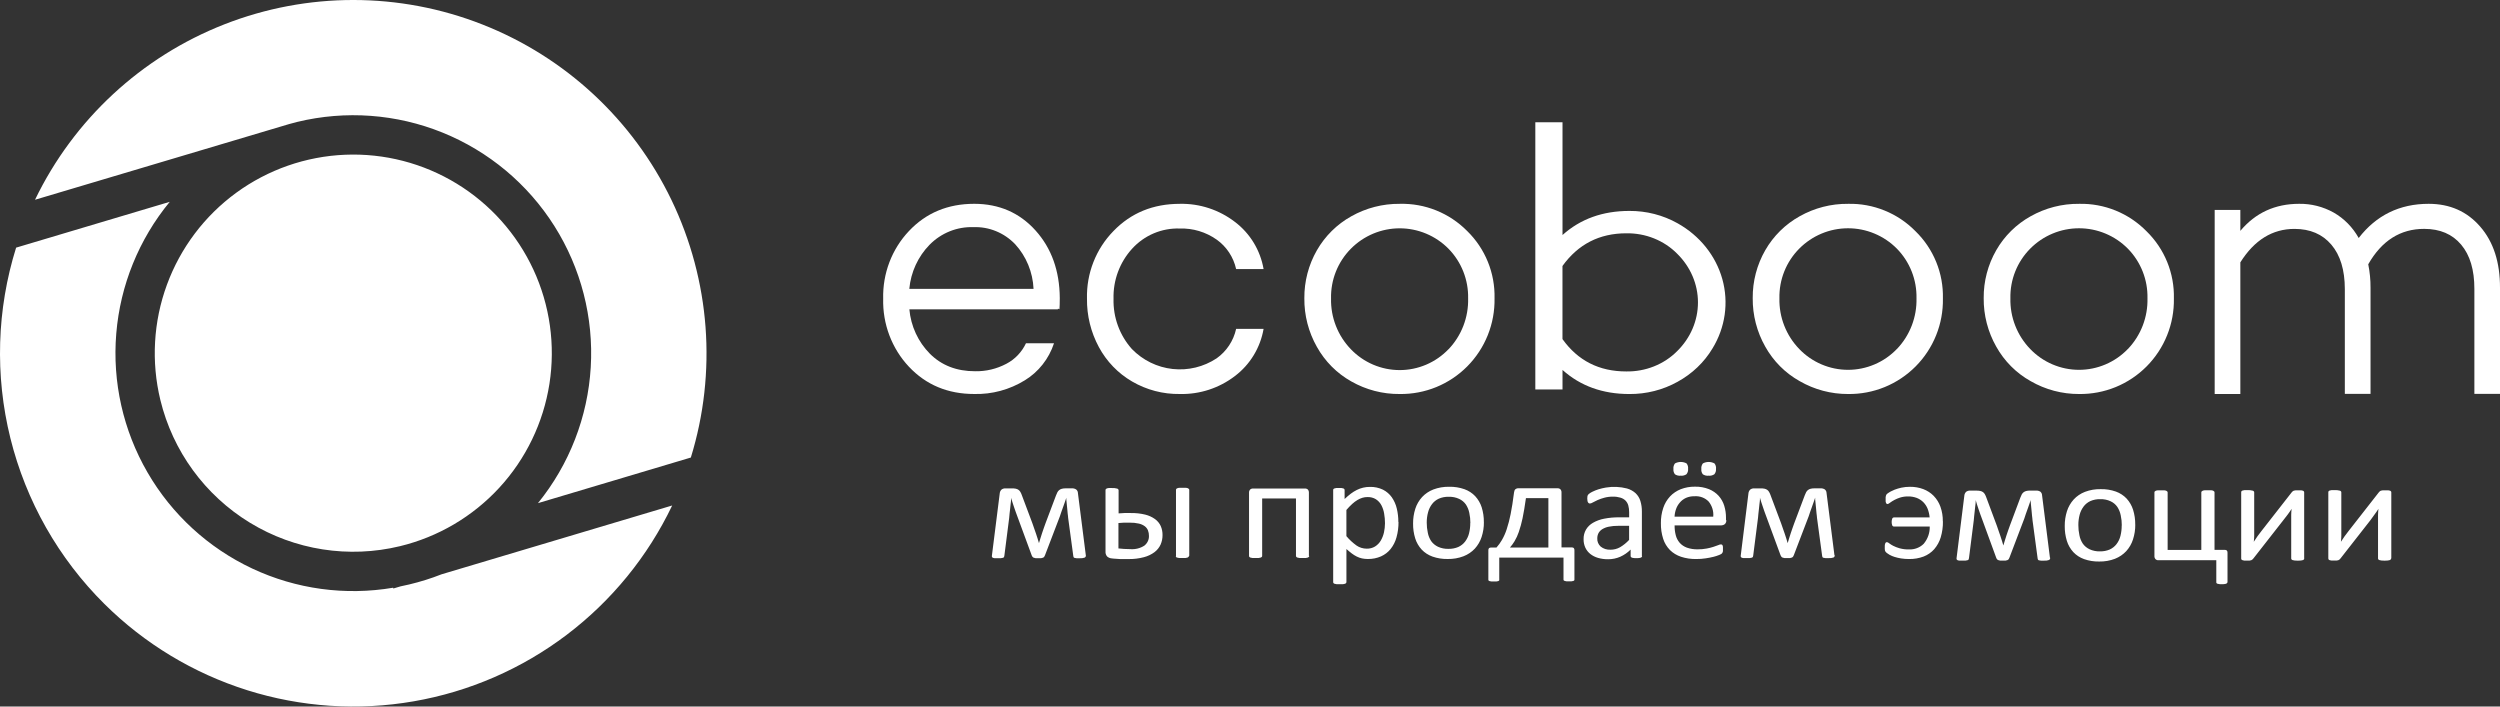 <svg width="184" height="52" viewBox="0 0 184 52" fill="none" xmlns="http://www.w3.org/2000/svg">
<rect x="0" y="0" width="184" height="52" fill="#333333" stroke="none"/>
<path fill-rule="evenodd" clip-rule="evenodd" d="M7.685 44.451C4.304 41.095 1.91 36.874 0.764 32.249C-0.382 27.624 -0.236 22.773 1.186 18.226L12.494 14.854C10.224 17.61 8.85 20.994 8.557 24.553C8.263 28.112 9.065 31.676 10.854 34.766C12.642 37.857 15.333 40.326 18.564 41.844C21.796 43.361 25.414 43.854 28.933 43.257L28.951 43.314L29.487 43.154C29.698 43.112 29.91 43.065 30.122 43.015C30.933 42.822 31.728 42.572 32.503 42.267L49.473 37.204C47.682 40.951 45.02 44.214 41.711 46.722C38.401 49.23 34.54 50.908 30.449 51.617C26.358 52.327 22.157 52.047 18.197 50.8C14.237 49.553 10.633 47.376 7.685 44.451ZM11.801 29.433C11.121 26.623 11.289 23.675 12.284 20.961C13.279 18.246 15.056 15.888 17.391 14.184C19.726 12.481 22.513 11.508 25.4 11.389C28.288 11.269 31.146 12.01 33.613 13.515C36.08 15.021 38.045 17.225 39.26 19.848C40.475 22.471 40.885 25.396 40.438 28.252C39.991 31.108 38.708 33.768 36.75 35.895C34.792 38.021 32.248 39.519 29.439 40.199C25.673 41.111 21.699 40.489 18.392 38.47C15.084 36.451 12.713 33.2 11.801 29.433ZM2.577 14.704C5.428 8.797 10.405 4.185 16.511 1.792C22.617 -0.601 29.401 -0.597 35.505 1.802C41.608 4.2 46.58 8.818 49.425 14.728C52.27 20.639 52.778 27.406 50.846 33.675L39.593 37.032C41.903 34.187 43.262 30.689 43.479 27.031C43.697 23.373 42.761 19.739 40.805 16.64C38.849 13.542 35.97 11.136 32.575 9.76C29.179 8.385 25.438 8.11 21.878 8.973C21.678 9.021 21.482 9.073 21.285 9.13L2.572 14.704H2.577Z" fill="white"/>
<path d="M86.836 16.819C87.801 16.79 88.749 17.075 89.542 17.632C90.272 18.149 90.784 18.924 90.979 19.803H93C92.76 18.419 92.007 17.179 90.895 16.337C89.73 15.441 88.299 14.97 86.836 15.002C84.868 15.002 83.238 15.671 81.946 17.01C81.308 17.663 80.808 18.439 80.474 19.292C80.14 20.145 79.979 21.057 80.002 21.975C79.985 23.221 80.286 24.45 80.876 25.544C81.443 26.599 82.287 27.475 83.316 28.074C84.385 28.698 85.602 29.018 86.836 28.998C88.299 29.034 89.73 28.567 90.895 27.673C92.008 26.829 92.761 25.589 93 24.204H90.979C90.786 25.084 90.273 25.858 89.542 26.375C88.585 27.006 87.441 27.282 86.304 27.157C85.168 27.033 84.11 26.514 83.309 25.69C82.403 24.677 81.919 23.351 81.956 21.987C81.92 20.629 82.409 19.31 83.319 18.31C83.764 17.819 84.308 17.432 84.916 17.174C85.523 16.917 86.178 16.796 86.836 16.819Z" fill="white"/>
<path d="M71.705 15C69.758 15 68.154 15.67 66.894 17.009C66.272 17.668 65.784 18.447 65.459 19.302C65.135 20.157 64.979 21.07 65.002 21.988C64.979 22.909 65.134 23.825 65.459 24.683C65.784 25.542 66.272 26.326 66.894 26.988C68.156 28.328 69.759 28.998 71.705 28.998C73.012 29.031 74.302 28.683 75.423 27.993C76.435 27.377 77.198 26.41 77.575 25.265H75.511C75.204 25.916 74.699 26.445 74.072 26.772C73.358 27.151 72.564 27.34 71.761 27.323C70.406 27.323 69.297 26.892 68.437 26.031C67.574 25.161 67.04 24.004 66.929 22.766H77.861V22.713L77.976 22.761C77.99 22.593 78 22.322 78 21.937C77.985 19.928 77.391 18.27 76.216 16.964C75.04 15.658 73.537 15.003 71.705 15ZM66.926 21.249C67.041 20.025 67.569 18.881 68.417 18.014C68.842 17.583 69.347 17.246 69.903 17.023C70.459 16.8 71.053 16.697 71.649 16.718C72.217 16.697 72.783 16.798 73.31 17.015C73.838 17.231 74.316 17.558 74.715 17.974C75.535 18.868 76.015 20.035 76.069 21.262H66.926V21.249Z" fill="white"/>
<path d="M136.018 15.002C134.771 14.989 133.543 15.305 132.456 15.917C131.401 16.504 130.525 17.368 129.923 18.416C129.308 19.488 128.989 20.704 129 21.941C128.988 23.192 129.306 24.424 129.923 25.512C130.517 26.578 131.393 27.457 132.456 28.052C133.539 28.677 134.768 29.004 136.018 28.999C136.941 29.012 137.857 28.838 138.712 28.489C139.567 28.139 140.343 27.621 140.994 26.965C141.645 26.309 142.158 25.528 142.502 24.669C142.847 23.811 143.015 22.891 142.998 21.966C143.02 21.046 142.852 20.131 142.504 19.279C142.157 18.428 141.637 17.657 140.979 17.017C140.333 16.359 139.559 15.841 138.706 15.495C137.853 15.148 136.938 14.98 136.018 15.002ZM139.61 25.685C139.145 26.17 138.587 26.556 137.969 26.819C137.352 27.083 136.688 27.219 136.017 27.219C135.346 27.219 134.681 27.083 134.064 26.819C133.446 26.556 132.888 26.17 132.423 25.685C131.945 25.191 131.57 24.606 131.32 23.965C131.069 23.324 130.949 22.639 130.965 21.951C130.951 21.275 131.073 20.604 131.323 19.977C131.574 19.35 131.948 18.78 132.423 18.301C132.894 17.826 133.454 17.448 134.07 17.191C134.687 16.933 135.349 16.801 136.017 16.801C136.685 16.801 137.346 16.933 137.963 17.191C138.58 17.448 139.14 17.826 139.61 18.301C140.082 18.782 140.452 19.353 140.7 19.98C140.948 20.606 141.068 21.276 141.054 21.951C141.071 22.639 140.952 23.324 140.704 23.966C140.456 24.609 140.083 25.195 139.608 25.692L139.61 25.685Z" fill="white"/>
<path d="M153.018 15.002C151.771 14.989 150.543 15.305 149.456 15.917C148.401 16.504 147.525 17.368 146.923 18.416C146.308 19.488 145.989 20.704 146 21.941C145.988 23.192 146.306 24.424 146.923 25.512C147.517 26.578 148.393 27.457 149.456 28.052C150.539 28.677 151.768 29.004 153.018 28.999C153.941 29.012 154.857 28.838 155.712 28.489C156.567 28.139 157.343 27.621 157.994 26.965C158.645 26.309 159.158 25.528 159.502 24.669C159.847 23.811 160.015 22.891 159.998 21.966C160.02 21.047 159.852 20.134 159.506 19.283C159.159 18.432 158.641 17.662 157.984 17.021C157.338 16.363 156.564 15.843 155.71 15.496C154.855 15.149 153.939 14.98 153.018 15.002ZM156.61 25.685C156.145 26.17 155.587 26.556 154.969 26.819C154.352 27.083 153.688 27.219 153.017 27.219C152.346 27.219 151.681 27.083 151.064 26.819C150.446 26.556 149.888 26.17 149.423 25.685C148.945 25.191 148.57 24.606 148.32 23.965C148.069 23.324 147.949 22.639 147.965 21.951C147.951 21.275 148.073 20.604 148.323 19.977C148.574 19.35 148.948 18.78 149.423 18.301C149.894 17.826 150.454 17.448 151.07 17.191C151.687 16.933 152.349 16.801 153.017 16.801C153.685 16.801 154.346 16.933 154.963 17.191C155.58 17.448 156.14 17.826 156.61 18.301C157.082 18.782 157.452 19.353 157.7 19.98C157.948 20.606 158.068 21.276 158.054 21.951C158.071 22.639 157.952 23.324 157.704 23.966C157.456 24.609 157.083 25.195 156.608 25.692L156.61 25.685Z" fill="white"/>
<path d="M182.544 16.681C181.571 15.557 180.305 15.001 178.748 15.001C176.613 15.001 174.892 15.842 173.6 17.517C173.161 16.73 172.528 16.085 171.767 15.649C170.981 15.21 170.102 14.987 169.211 15.001C167.444 15.001 166.003 15.664 164.889 16.991V15.452H163V29H164.889V19.31C165.922 17.668 167.25 16.847 168.873 16.847C170.024 16.847 170.928 17.234 171.587 18.007C172.246 18.78 172.577 19.868 172.58 21.272V28.99H174.471V21.182C174.475 20.6 174.418 20.02 174.303 19.451C175.296 17.712 176.669 16.843 178.421 16.845C179.582 16.845 180.488 17.231 181.14 18.004C181.792 18.777 182.117 19.865 182.114 21.269V28.987H184V21.182C184.005 19.305 183.518 17.799 182.544 16.681Z" fill="white"/>
<path d="M123.467 16.432C122.396 15.831 121.17 15.516 119.922 15.524C117.958 15.524 116.317 16.115 115.001 17.297V9H113V28.663H115.001V27.227C116.317 28.409 117.958 29 119.922 29C121.17 29.01 122.397 28.698 123.47 28.099C124.541 27.512 125.427 26.667 126.035 25.652C126.983 24.107 127.245 22.273 126.765 20.547C126.284 18.821 125.099 17.343 123.467 16.432ZM123.439 25.843C122.961 26.326 122.38 26.708 121.734 26.965C121.088 27.223 120.392 27.35 119.69 27.338C117.695 27.338 116.131 26.544 114.998 24.957V19.576C116.153 17.974 117.717 17.172 119.69 17.171C120.392 17.159 121.089 17.287 121.735 17.546C122.381 17.805 122.962 18.189 123.439 18.673C124.422 19.638 124.97 20.922 124.97 22.258C124.97 23.594 124.422 24.878 123.439 25.843Z" fill="white"/>
<path d="M103.018 15.002C101.771 14.99 100.543 15.306 99.456 15.919C98.4 16.507 97.525 17.372 96.923 18.422C96.308 19.495 95.99 20.714 96 21.952C95.987 23.205 96.306 24.44 96.923 25.529C97.517 26.596 98.393 27.477 99.456 28.073C100.541 28.691 101.77 29.011 103.018 28.999C103.941 29.012 104.857 28.838 105.712 28.488C106.567 28.138 107.343 27.619 107.994 26.962C108.645 26.305 109.158 25.523 109.502 24.663C109.847 23.802 110.015 22.881 109.998 21.954C110.02 21.034 109.852 20.12 109.506 19.267C109.159 18.415 108.641 17.644 107.984 17.003C107.336 16.347 106.561 15.831 105.707 15.487C104.853 15.143 103.938 14.978 103.018 15.002ZM106.61 25.702C106.145 26.188 105.587 26.574 104.969 26.838C104.352 27.102 103.688 27.238 103.017 27.238C102.346 27.238 101.681 27.102 101.064 26.838C100.446 26.574 99.888 26.188 99.423 25.702C98.945 25.207 98.57 24.622 98.32 23.979C98.069 23.337 97.949 22.651 97.965 21.962C97.951 21.286 98.073 20.613 98.323 19.985C98.574 19.357 98.948 18.787 99.423 18.307C99.894 17.831 100.454 17.453 101.07 17.195C101.687 16.937 102.349 16.804 103.017 16.804C103.685 16.804 104.346 16.937 104.963 17.195C105.58 17.453 106.14 17.831 106.61 18.307C107.082 18.788 107.452 19.36 107.7 19.988C107.948 20.616 108.068 21.287 108.054 21.962C108.071 22.652 107.952 23.338 107.704 23.981C107.456 24.624 107.083 25.212 106.608 25.71L106.61 25.702Z" fill="white"/>
<path d="M79.92 40.872C79.925 40.904 79.919 40.937 79.905 40.966C79.89 40.995 79.867 41.02 79.838 41.038C79.726 41.078 79.606 41.095 79.487 41.087C79.39 41.087 79.31 41.087 79.238 41.087C79.189 41.085 79.141 41.077 79.094 41.063C79.065 41.056 79.039 41.04 79.022 41.017C79.007 40.994 78.998 40.968 78.997 40.941L78.616 38.119C78.616 38.018 78.591 37.911 78.581 37.796C78.571 37.681 78.559 37.565 78.549 37.447C78.539 37.33 78.524 37.216 78.514 37.094C78.504 36.972 78.494 36.863 78.481 36.759V36.637C78.447 36.741 78.409 36.849 78.37 36.965C78.33 37.08 78.29 37.196 78.245 37.316C78.2 37.436 78.158 37.547 78.118 37.669C78.078 37.791 78.038 37.9 78.006 38.004L76.911 40.867C76.898 40.905 76.879 40.942 76.856 40.976C76.833 41.005 76.803 41.029 76.769 41.045C76.725 41.064 76.678 41.076 76.63 41.082C76.561 41.086 76.492 41.086 76.423 41.082C76.355 41.086 76.287 41.086 76.219 41.082C76.172 41.077 76.126 41.065 76.082 41.047C76.046 41.033 76.015 41.01 75.993 40.98C75.966 40.948 75.946 40.912 75.933 40.874L74.877 38.006C74.838 37.904 74.798 37.796 74.758 37.683C74.718 37.57 74.676 37.452 74.636 37.33C74.596 37.207 74.554 37.099 74.517 36.972C74.479 36.845 74.444 36.741 74.417 36.639V36.761C74.417 36.865 74.395 36.976 74.382 37.096C74.37 37.216 74.357 37.327 74.345 37.45C74.332 37.572 74.32 37.681 74.305 37.798C74.29 37.916 74.28 38.029 74.275 38.122L73.922 40.893C73.92 40.928 73.912 40.964 73.897 40.996C73.888 41.011 73.877 41.023 73.863 41.033C73.85 41.043 73.834 41.05 73.817 41.054C73.769 41.069 73.719 41.078 73.668 41.082C73.606 41.082 73.523 41.082 73.419 41.082C73.343 41.087 73.266 41.087 73.19 41.082C73.145 41.078 73.101 41.065 73.061 41.045C73.034 41.03 73.014 41.006 73.006 40.978C72.998 40.945 72.998 40.911 73.006 40.879L73.583 36.293C73.594 36.195 73.64 36.103 73.713 36.032C73.798 35.968 73.907 35.937 74.016 35.944H74.474C74.57 35.942 74.665 35.95 74.758 35.967C74.832 35.981 74.902 36.011 74.962 36.053C75.021 36.095 75.068 36.148 75.102 36.21C75.147 36.289 75.185 36.373 75.213 36.459L75.985 38.517C76.027 38.644 76.072 38.77 76.117 38.898C76.162 39.025 76.209 39.149 76.249 39.274C76.289 39.399 76.329 39.519 76.366 39.634C76.403 39.75 76.436 39.865 76.468 39.974C76.503 39.861 76.538 39.743 76.575 39.62C76.612 39.498 76.652 39.371 76.694 39.244L76.824 38.865L76.953 38.505L77.725 36.457C77.753 36.377 77.787 36.3 77.827 36.226C77.86 36.164 77.907 36.109 77.964 36.064C78.022 36.021 78.088 35.989 78.16 35.972C78.25 35.95 78.342 35.94 78.434 35.942H78.887C78.999 35.935 79.111 35.963 79.203 36.023C79.245 36.056 79.278 36.098 79.301 36.144C79.324 36.191 79.335 36.242 79.335 36.293L79.918 40.883L79.92 40.872ZM87.504 40.911C87.505 40.938 87.496 40.964 87.479 40.985C87.459 41.007 87.433 41.025 87.404 41.036C87.357 41.052 87.308 41.063 87.257 41.068C87.174 41.073 87.091 41.073 87.008 41.068C86.931 41.073 86.853 41.073 86.775 41.068C86.724 41.063 86.674 41.052 86.625 41.036C86.595 41.026 86.568 41.008 86.548 40.985C86.542 40.96 86.544 40.935 86.553 40.911V36.062C86.552 36.036 86.559 36.01 86.573 35.988C86.594 35.965 86.62 35.946 86.65 35.935C86.697 35.916 86.748 35.905 86.799 35.903C86.862 35.903 86.939 35.903 87.033 35.903C87.128 35.903 87.21 35.903 87.282 35.903C87.333 35.905 87.383 35.916 87.429 35.935C87.458 35.947 87.483 35.965 87.504 35.988C87.521 36.009 87.529 36.035 87.529 36.062V40.911H87.504ZM82.322 37.785C82.464 37.785 82.608 37.764 82.752 37.759C82.897 37.754 83.054 37.759 83.223 37.759C83.58 37.753 83.937 37.791 84.283 37.874C84.547 37.938 84.794 38.05 85.01 38.205C85.195 38.34 85.339 38.516 85.431 38.717C85.522 38.929 85.567 39.156 85.562 39.385C85.565 39.622 85.516 39.857 85.421 40.078C85.323 40.295 85.171 40.486 84.975 40.636C84.745 40.807 84.48 40.934 84.196 41.008C83.825 41.107 83.44 41.154 83.054 41.147H82.745H82.439L82.14 41.126C82.041 41.126 81.944 41.112 81.841 41.1C81.707 41.094 81.58 41.042 81.483 40.955C81.397 40.852 81.355 40.722 81.366 40.592V36.078C81.365 36.052 81.372 36.026 81.386 36.004C81.407 35.981 81.433 35.962 81.463 35.951C81.509 35.932 81.558 35.922 81.608 35.919C81.67 35.919 81.742 35.919 81.834 35.919C81.965 35.912 82.096 35.926 82.222 35.96C82.252 35.968 82.279 35.985 82.298 36.007C82.317 36.03 82.328 36.058 82.329 36.087V37.791L82.322 37.785ZM84.562 39.44C84.565 39.303 84.54 39.166 84.49 39.036C84.442 38.916 84.36 38.81 84.253 38.729C84.124 38.635 83.975 38.569 83.815 38.535C83.598 38.486 83.374 38.463 83.151 38.468C82.991 38.468 82.847 38.468 82.71 38.468L82.317 38.496V40.364L82.718 40.401C82.85 40.401 83.009 40.417 83.195 40.417C83.563 40.445 83.93 40.352 84.231 40.154C84.341 40.064 84.428 39.952 84.486 39.826C84.543 39.701 84.569 39.565 84.562 39.429V39.44ZM96.359 40.911C96.36 40.938 96.351 40.964 96.335 40.985C96.314 41.007 96.289 41.025 96.26 41.036C96.213 41.052 96.165 41.063 96.115 41.068C96.038 41.073 95.961 41.073 95.884 41.068C95.801 41.073 95.718 41.073 95.635 41.068C95.584 41.062 95.534 41.052 95.486 41.036C95.456 41.025 95.43 41.007 95.409 40.985C95.392 40.964 95.383 40.938 95.384 40.911V36.685H92.895V40.911C92.896 40.938 92.887 40.964 92.87 40.985C92.848 41.008 92.821 41.025 92.79 41.036C92.742 41.052 92.692 41.063 92.641 41.068C92.564 41.073 92.487 41.073 92.409 41.068C92.332 41.073 92.254 41.073 92.176 41.068C92.125 41.063 92.074 41.052 92.026 41.036C91.996 41.026 91.969 41.008 91.949 40.985C91.935 40.963 91.928 40.937 91.929 40.911V36.263C91.924 36.179 91.953 36.097 92.009 36.032C92.037 36.006 92.071 35.985 92.108 35.972C92.146 35.959 92.186 35.953 92.225 35.956H96.046C96.085 35.953 96.125 35.959 96.162 35.972C96.199 35.985 96.232 36.005 96.26 36.032C96.313 36.098 96.339 36.18 96.335 36.263V40.911H96.359ZM102.93 38.41C102.935 38.795 102.885 39.178 102.781 39.551C102.698 39.86 102.551 40.151 102.348 40.408C102.163 40.639 101.92 40.825 101.641 40.95C101.339 41.082 101.009 41.147 100.675 41.142C100.531 41.143 100.388 41.129 100.247 41.1C100.113 41.071 99.983 41.025 99.861 40.964C99.73 40.899 99.605 40.822 99.49 40.733C99.366 40.641 99.242 40.532 99.097 40.408V42.832C99.098 42.859 99.089 42.886 99.072 42.908C99.054 42.933 99.028 42.953 98.998 42.964C98.95 42.98 98.901 42.991 98.851 42.996C98.768 43.001 98.685 43.001 98.602 42.996C98.524 43.001 98.446 43.001 98.368 42.996C98.317 42.991 98.267 42.98 98.219 42.964C98.189 42.956 98.163 42.938 98.146 42.915C98.128 42.892 98.12 42.863 98.122 42.835V36.078C98.12 36.051 98.126 36.024 98.139 35.999C98.156 35.977 98.181 35.96 98.209 35.951C98.251 35.934 98.297 35.923 98.343 35.919C98.409 35.916 98.474 35.916 98.54 35.919C98.607 35.915 98.674 35.915 98.741 35.919C98.786 35.924 98.829 35.934 98.871 35.949C98.899 35.959 98.924 35.977 98.943 35.999C98.957 36.023 98.964 36.051 98.963 36.078V36.727C99.108 36.588 99.261 36.457 99.421 36.334C99.559 36.23 99.707 36.138 99.864 36.059C100.009 35.987 100.162 35.931 100.322 35.893C100.484 35.854 100.652 35.834 100.82 35.836C101.155 35.826 101.487 35.896 101.785 36.039C102.048 36.173 102.27 36.365 102.435 36.597C102.61 36.85 102.735 37.13 102.803 37.424C102.882 37.752 102.92 38.086 102.918 38.422L102.93 38.41ZM101.935 38.514C101.935 38.273 101.914 38.032 101.872 37.794C101.838 37.58 101.768 37.372 101.666 37.177C101.574 37.005 101.437 36.856 101.268 36.745C101.084 36.632 100.866 36.576 100.645 36.584C100.521 36.583 100.398 36.6 100.28 36.635C100.151 36.673 100.028 36.728 99.914 36.796C99.774 36.881 99.644 36.978 99.525 37.087C99.372 37.227 99.228 37.376 99.095 37.533V39.459C99.311 39.718 99.562 39.95 99.841 40.151C100.057 40.3 100.319 40.381 100.588 40.382C100.807 40.388 101.022 40.332 101.205 40.221C101.38 40.11 101.524 39.962 101.624 39.789C101.734 39.6 101.813 39.397 101.86 39.186C101.909 38.964 101.934 38.738 101.935 38.512V38.514ZM109.215 38.433C109.219 38.803 109.161 39.17 109.046 39.523C108.944 39.837 108.775 40.129 108.548 40.38C108.32 40.624 108.035 40.816 107.714 40.941C107.345 41.081 106.95 41.15 106.552 41.142C106.169 41.15 105.788 41.09 105.429 40.964C105.124 40.854 104.851 40.678 104.635 40.449C104.416 40.21 104.254 39.929 104.16 39.627C104.05 39.271 103.997 38.901 104.003 38.53C103.999 38.162 104.055 37.796 104.167 37.443C104.268 37.128 104.437 36.835 104.665 36.584C104.892 36.34 105.176 36.149 105.496 36.025C105.865 35.886 106.261 35.819 106.659 35.826C107.042 35.818 107.423 35.879 107.781 36.004C108.087 36.114 108.359 36.29 108.575 36.519C108.795 36.759 108.958 37.039 109.053 37.341C109.163 37.696 109.217 38.064 109.212 38.433H109.215ZM108.219 38.491C108.221 38.241 108.194 37.992 108.14 37.748C108.098 37.53 108.013 37.322 107.891 37.133C107.768 36.956 107.596 36.812 107.393 36.718C107.155 36.608 106.892 36.554 106.626 36.563C106.375 36.556 106.125 36.604 105.897 36.702C105.698 36.794 105.527 36.93 105.399 37.099C105.261 37.281 105.161 37.486 105.106 37.704C105.038 37.954 105.006 38.21 105.008 38.468C105.007 38.719 105.033 38.97 105.088 39.216C105.129 39.433 105.213 39.641 105.337 39.828C105.462 40.003 105.634 40.145 105.835 40.241C106.073 40.351 106.338 40.404 106.604 40.396C106.854 40.402 107.103 40.355 107.331 40.258C107.529 40.166 107.7 40.032 107.828 39.865C107.967 39.683 108.066 39.477 108.12 39.26C108.183 39.008 108.214 38.75 108.212 38.491H108.219ZM110.35 42.668C110.351 42.69 110.345 42.712 110.332 42.731C110.315 42.749 110.293 42.763 110.268 42.77C110.227 42.781 110.185 42.789 110.143 42.795C110.082 42.8 110.02 42.8 109.959 42.795C109.893 42.8 109.826 42.8 109.76 42.795C109.717 42.79 109.675 42.781 109.633 42.77C109.607 42.762 109.583 42.749 109.563 42.731C109.549 42.713 109.542 42.691 109.543 42.668V40.519C109.535 40.456 109.552 40.393 109.591 40.341C109.643 40.307 109.707 40.292 109.77 40.299H110.141C110.293 40.127 110.428 39.941 110.541 39.745C110.685 39.495 110.802 39.233 110.89 38.962C111.012 38.591 111.11 38.213 111.184 37.831C111.273 37.39 111.355 36.863 111.432 36.251C111.439 36.204 111.45 36.158 111.465 36.113C111.476 36.077 111.496 36.044 111.522 36.016C111.549 35.992 111.58 35.974 111.614 35.96C111.652 35.944 111.694 35.936 111.736 35.937H114.631C114.671 35.935 114.711 35.94 114.748 35.953C114.785 35.967 114.819 35.987 114.847 36.013C114.903 36.079 114.932 36.161 114.927 36.244V40.288H115.651C115.713 40.283 115.774 40.297 115.825 40.329C115.867 40.38 115.886 40.444 115.878 40.507V42.657C115.879 42.679 115.873 42.7 115.86 42.719C115.843 42.737 115.821 42.751 115.795 42.758C115.753 42.77 115.71 42.778 115.666 42.784C115.603 42.788 115.54 42.788 115.477 42.784C115.414 42.788 115.351 42.788 115.288 42.784C115.246 42.778 115.204 42.769 115.163 42.758C115.137 42.751 115.113 42.737 115.094 42.719C115.079 42.701 115.072 42.679 115.074 42.657V41.04H110.345V42.657L110.35 42.668ZM113.959 36.664H112.309C112.227 37.249 112.144 37.743 112.06 38.145C111.989 38.488 111.895 38.828 111.781 39.161C111.702 39.395 111.597 39.62 111.47 39.835C111.372 39.998 111.26 40.152 111.134 40.297H113.961V36.671L113.959 36.664ZM120.858 40.918C120.859 40.936 120.856 40.955 120.848 40.971C120.84 40.988 120.828 41.003 120.813 41.015C120.774 41.04 120.73 41.056 120.684 41.063C120.602 41.077 120.518 41.082 120.435 41.08C120.352 41.082 120.268 41.076 120.186 41.063C120.139 41.057 120.095 41.041 120.057 41.015C120.042 41.003 120.03 40.988 120.023 40.971C120.016 40.954 120.013 40.936 120.014 40.918V40.449C119.798 40.667 119.54 40.846 119.253 40.976C118.974 41.098 118.67 41.161 118.362 41.16C118.109 41.164 117.857 41.13 117.615 41.061C117.407 41.001 117.214 40.903 117.047 40.773C116.89 40.646 116.765 40.488 116.682 40.311C116.592 40.114 116.548 39.901 116.552 39.687C116.544 39.44 116.606 39.195 116.731 38.976C116.853 38.77 117.031 38.598 117.247 38.475C117.5 38.331 117.779 38.229 118.07 38.175C118.431 38.105 118.798 38.072 119.166 38.075H119.905V37.697C119.907 37.529 119.886 37.362 119.842 37.2C119.805 37.067 119.735 36.945 119.636 36.842C119.535 36.743 119.408 36.669 119.268 36.628C119.088 36.574 118.901 36.549 118.713 36.554C118.499 36.55 118.286 36.577 118.08 36.632C117.91 36.677 117.743 36.735 117.583 36.805C117.443 36.87 117.334 36.928 117.229 36.981C117.167 37.023 117.096 37.049 117.02 37.059C116.991 37.06 116.962 37.052 116.938 37.036C116.911 37.02 116.89 36.998 116.876 36.972C116.856 36.938 116.844 36.901 116.838 36.863C116.817 36.744 116.817 36.622 116.838 36.503C116.856 36.446 116.89 36.395 116.938 36.355C117.02 36.29 117.11 36.234 117.207 36.189C117.348 36.12 117.496 36.061 117.647 36.013C117.826 35.959 118.008 35.915 118.192 35.884C118.708 35.798 119.238 35.821 119.743 35.951C119.983 36.018 120.201 36.137 120.38 36.3C120.546 36.459 120.667 36.654 120.731 36.868C120.81 37.125 120.847 37.392 120.843 37.66V40.927L120.858 40.918ZM119.91 38.701H119.093C118.864 38.698 118.635 38.719 118.411 38.764C118.24 38.796 118.078 38.858 117.931 38.946C117.812 39.019 117.715 39.119 117.65 39.237C117.588 39.359 117.558 39.492 117.56 39.627C117.553 39.738 117.572 39.849 117.615 39.952C117.658 40.056 117.724 40.15 117.809 40.228C118.008 40.389 118.267 40.471 118.531 40.459C118.776 40.46 119.018 40.399 119.228 40.281C119.481 40.132 119.708 39.949 119.902 39.738V38.708L119.91 38.701ZM127.055 38.281C127.061 38.336 127.055 38.391 127.035 38.443C127.016 38.494 126.985 38.542 126.943 38.581C126.874 38.636 126.786 38.667 126.695 38.669H123.25C123.247 38.914 123.276 39.158 123.337 39.396C123.388 39.6 123.487 39.79 123.628 39.953C123.768 40.11 123.949 40.231 124.153 40.306C124.407 40.395 124.676 40.437 124.947 40.431C125.17 40.433 125.391 40.414 125.609 40.373C125.778 40.342 125.944 40.3 126.107 40.248C126.247 40.202 126.356 40.161 126.456 40.124C126.52 40.092 126.59 40.072 126.662 40.066C126.688 40.066 126.713 40.072 126.734 40.084C126.756 40.099 126.773 40.119 126.782 40.142C126.796 40.175 126.805 40.21 126.809 40.246C126.812 40.301 126.812 40.355 126.809 40.41C126.811 40.45 126.811 40.49 126.809 40.53C126.809 40.562 126.809 40.595 126.794 40.62C126.789 40.646 126.779 40.671 126.764 40.694C126.749 40.716 126.732 40.736 126.712 40.754C126.654 40.793 126.591 40.824 126.525 40.849C126.394 40.902 126.258 40.946 126.12 40.98C125.93 41.027 125.738 41.065 125.545 41.093C125.314 41.129 125.081 41.146 124.848 41.144C124.465 41.152 124.084 41.096 123.723 40.978C123.413 40.876 123.134 40.706 122.909 40.484C122.678 40.247 122.508 39.966 122.411 39.66C122.291 39.285 122.234 38.896 122.242 38.505C122.236 38.125 122.295 37.746 122.416 37.383C122.518 37.072 122.687 36.785 122.914 36.538C123.131 36.307 123.402 36.125 123.705 36.004C124.033 35.878 124.386 35.815 124.741 35.819C125.099 35.81 125.456 35.873 125.786 36.004C126.06 36.116 126.302 36.284 126.495 36.496C126.684 36.709 126.823 36.957 126.904 37.223C126.992 37.513 127.036 37.812 127.033 38.112V38.274L127.055 38.281ZM126.095 38.018C126.131 37.626 126.013 37.235 125.761 36.919C125.631 36.781 125.468 36.674 125.285 36.605C125.102 36.537 124.905 36.509 124.708 36.524C124.493 36.519 124.28 36.561 124.086 36.646C123.912 36.727 123.759 36.843 123.638 36.986C123.515 37.127 123.42 37.288 123.359 37.461C123.293 37.645 123.255 37.836 123.247 38.029H126.085L126.095 38.018ZM124.243 34.498C124.26 34.642 124.218 34.786 124.126 34.903C124.003 34.988 123.85 35.027 123.698 35.011C123.548 35.028 123.396 34.99 123.275 34.907C123.188 34.794 123.149 34.655 123.165 34.517C123.147 34.373 123.187 34.227 123.277 34.108C123.407 34.037 123.555 34 123.705 34C123.856 34 124.004 34.037 124.133 34.108C124.22 34.222 124.259 34.362 124.243 34.501V34.498ZM126.296 34.498C126.314 34.642 126.272 34.786 126.179 34.903C126.057 34.988 125.904 35.027 125.751 35.011C125.601 35.028 125.45 34.99 125.328 34.907C125.241 34.794 125.202 34.655 125.219 34.517C125.201 34.373 125.241 34.227 125.331 34.108C125.46 34.037 125.608 34 125.759 34C125.909 34 126.057 34.037 126.187 34.108C126.275 34.222 126.314 34.362 126.299 34.501L126.296 34.498ZM135.035 40.863C135.04 40.895 135.034 40.927 135.02 40.957C135.005 40.986 134.982 41.011 134.953 41.029C134.841 41.069 134.721 41.086 134.602 41.077C134.505 41.077 134.425 41.077 134.353 41.077C134.304 41.076 134.255 41.068 134.209 41.054C134.179 41.047 134.154 41.031 134.136 41.008C134.122 40.985 134.113 40.959 134.112 40.932L133.731 38.11C133.731 38.008 133.706 37.902 133.696 37.787C133.686 37.671 133.673 37.556 133.664 37.438C133.654 37.32 133.639 37.207 133.629 37.085C133.619 36.962 133.609 36.854 133.596 36.75V36.628C133.561 36.731 133.524 36.84 133.484 36.956C133.444 37.071 133.405 37.186 133.36 37.306C133.315 37.426 133.273 37.537 133.233 37.66C133.193 37.782 133.153 37.891 133.121 37.995L132.026 40.858C132.013 40.896 131.994 40.933 131.971 40.967C131.948 40.996 131.918 41.019 131.884 41.036C131.84 41.055 131.793 41.067 131.745 41.073C131.676 41.077 131.607 41.077 131.538 41.073C131.47 41.077 131.402 41.077 131.334 41.073C131.287 41.067 131.241 41.056 131.197 41.038C131.161 41.024 131.13 41.001 131.107 40.971C131.081 40.939 131.061 40.903 131.048 40.865L129.992 37.997C129.953 37.895 129.913 37.787 129.873 37.674C129.833 37.56 129.791 37.443 129.751 37.32C129.711 37.198 129.669 37.089 129.631 36.962C129.594 36.835 129.559 36.731 129.532 36.63V36.752C129.532 36.856 129.509 36.967 129.497 37.087C129.485 37.207 129.472 37.318 129.46 37.44C129.447 37.563 129.435 37.671 129.42 37.789C129.405 37.907 129.395 38.02 129.39 38.112L129.037 40.883C129.035 40.919 129.026 40.954 129.012 40.987C129.003 41.001 128.992 41.014 128.978 41.023C128.964 41.033 128.949 41.041 128.932 41.045C128.884 41.06 128.833 41.069 128.783 41.073C128.72 41.073 128.638 41.073 128.534 41.073C128.458 41.078 128.381 41.078 128.305 41.073C128.259 41.069 128.215 41.056 128.175 41.036C128.149 41.021 128.129 40.997 128.121 40.969C128.113 40.936 128.113 40.902 128.121 40.87L128.688 36.293C128.699 36.195 128.745 36.103 128.818 36.032C128.903 35.968 129.012 35.937 129.121 35.944H129.579C129.674 35.942 129.77 35.95 129.863 35.967C129.937 35.981 130.007 36.011 130.067 36.053C130.125 36.095 130.173 36.148 130.206 36.21C130.252 36.289 130.29 36.373 130.318 36.459L131.09 38.517C131.132 38.644 131.177 38.77 131.222 38.898C131.267 39.025 131.314 39.149 131.354 39.274C131.394 39.399 131.433 39.519 131.471 39.634C131.508 39.75 131.54 39.865 131.573 39.974C131.608 39.861 131.643 39.743 131.68 39.62C131.717 39.498 131.757 39.371 131.799 39.244L131.929 38.865L132.058 38.505L132.83 36.457C132.858 36.377 132.892 36.3 132.932 36.226C132.965 36.164 133.012 36.109 133.069 36.064C133.126 36.021 133.193 35.989 133.265 35.972C133.355 35.95 133.447 35.94 133.539 35.942H133.992C134.104 35.935 134.216 35.963 134.308 36.023C134.346 36.055 134.377 36.095 134.399 36.139C134.42 36.183 134.432 36.231 134.433 36.279L135.015 40.87L135.035 40.863ZM142.999 38.369C143.006 38.766 142.951 39.163 142.838 39.546C142.744 39.863 142.582 40.159 142.362 40.417C142.154 40.654 141.885 40.841 141.581 40.96C141.239 41.088 140.872 41.151 140.503 41.144C140.307 41.145 140.111 41.131 139.918 41.1C139.754 41.074 139.591 41.036 139.433 40.987C139.308 40.948 139.188 40.897 139.074 40.835C139.002 40.795 138.933 40.749 138.868 40.699C138.835 40.674 138.806 40.647 138.781 40.615C138.761 40.591 138.747 40.564 138.738 40.535C138.728 40.497 138.721 40.458 138.719 40.419C138.719 40.375 138.719 40.318 138.719 40.251C138.71 40.157 138.724 40.062 138.761 39.974C138.77 39.953 138.786 39.935 138.805 39.922C138.825 39.909 138.849 39.901 138.873 39.9C138.938 39.911 138.997 39.941 139.042 39.985C139.134 40.055 139.232 40.117 139.336 40.17C139.485 40.245 139.642 40.306 139.804 40.352C140.028 40.414 140.262 40.443 140.496 40.438C140.699 40.447 140.902 40.414 141.09 40.342C141.279 40.27 141.448 40.161 141.586 40.022C141.886 39.659 142.042 39.212 142.029 38.754H139.401C139.373 38.754 139.346 38.746 139.324 38.733C139.301 38.719 139.282 38.699 139.271 38.676C139.21 38.509 139.21 38.328 139.271 38.161C139.282 38.138 139.301 38.118 139.324 38.104C139.346 38.09 139.373 38.083 139.401 38.082H142.021C142.002 37.863 141.952 37.647 141.872 37.44C141.801 37.264 141.695 37.102 141.558 36.962C141.424 36.827 141.259 36.72 141.076 36.648C140.873 36.572 140.655 36.534 140.436 36.538C140.232 36.534 140.029 36.564 139.836 36.625C139.565 36.713 139.313 36.844 139.089 37.011C139.044 37.056 138.985 37.086 138.92 37.099C138.898 37.099 138.876 37.093 138.858 37.08C138.839 37.064 138.824 37.044 138.813 37.022C138.797 36.988 138.786 36.951 138.783 36.914C138.78 36.856 138.78 36.798 138.783 36.741C138.78 36.69 138.78 36.639 138.783 36.588C138.788 36.553 138.796 36.519 138.806 36.484C138.811 36.459 138.821 36.434 138.833 36.41C138.85 36.385 138.871 36.362 138.895 36.341C139.061 36.217 139.246 36.116 139.443 36.041C139.604 35.98 139.771 35.93 139.941 35.893C140.148 35.849 140.36 35.827 140.573 35.829C140.908 35.825 141.24 35.882 141.551 35.997C141.843 36.108 142.105 36.277 142.318 36.494C142.541 36.726 142.71 36.998 142.815 37.293C142.938 37.641 142.998 38.007 142.992 38.373L142.999 38.369Z" fill="white"/>
<path d="M150.892 41.048C150.897 41.08 150.891 41.113 150.877 41.142C150.862 41.172 150.839 41.197 150.81 41.215C150.699 41.255 150.58 41.272 150.461 41.263C150.364 41.263 150.285 41.263 150.213 41.263C150.164 41.261 150.116 41.254 150.069 41.24C150.04 41.233 150.015 41.217 149.997 41.194C149.982 41.171 149.974 41.144 149.972 41.117L149.593 38.289C149.593 38.188 149.568 38.081 149.558 37.965C149.548 37.85 149.536 37.734 149.526 37.616C149.516 37.498 149.501 37.385 149.491 37.262C149.482 37.139 149.472 37.031 149.459 36.926V36.804C149.424 36.908 149.387 37.017 149.348 37.132C149.308 37.248 149.268 37.364 149.224 37.484C149.179 37.605 149.137 37.716 149.097 37.838C149.058 37.961 149.018 38.07 148.986 38.174L147.895 41.043C147.882 41.082 147.864 41.118 147.841 41.152C147.818 41.181 147.788 41.205 147.754 41.222C147.71 41.24 147.663 41.253 147.615 41.259C147.546 41.263 147.478 41.263 147.409 41.259C147.342 41.263 147.274 41.263 147.206 41.259C147.159 41.253 147.113 41.242 147.07 41.224C147.034 41.209 147.003 41.186 146.98 41.157C146.954 41.125 146.934 41.089 146.921 41.05L145.87 38.176C145.83 38.074 145.791 37.965 145.751 37.852C145.711 37.739 145.669 37.621 145.629 37.498C145.59 37.375 145.548 37.267 145.51 37.139C145.473 37.012 145.439 36.908 145.411 36.806V36.929C145.411 37.033 145.389 37.144 145.377 37.264C145.364 37.385 145.352 37.496 145.339 37.618C145.327 37.741 145.315 37.85 145.3 37.968C145.285 38.086 145.275 38.199 145.27 38.292L144.918 41.069C144.916 41.105 144.908 41.14 144.893 41.173C144.885 41.187 144.873 41.199 144.86 41.209C144.846 41.219 144.831 41.227 144.814 41.231C144.766 41.245 144.716 41.255 144.665 41.259C144.603 41.259 144.521 41.259 144.417 41.259C144.341 41.263 144.265 41.263 144.189 41.259C144.144 41.254 144.1 41.242 144.06 41.222C144.034 41.206 144.014 41.182 144.006 41.154C143.998 41.122 143.998 41.088 144.006 41.055L144.578 36.459C144.589 36.361 144.635 36.269 144.707 36.197C144.793 36.133 144.901 36.102 145.01 36.109H145.461C145.556 36.108 145.65 36.115 145.743 36.133C145.817 36.147 145.887 36.176 145.947 36.218C146.005 36.26 146.052 36.314 146.086 36.376C146.131 36.456 146.168 36.539 146.197 36.626L146.966 38.688C147.008 38.815 147.052 38.942 147.097 39.069C147.141 39.197 147.189 39.322 147.228 39.447C147.268 39.572 147.308 39.692 147.345 39.808C147.382 39.923 147.414 40.039 147.446 40.148C147.481 40.035 147.517 39.917 147.553 39.794C147.59 39.671 147.63 39.544 147.672 39.416L147.801 39.037L147.93 38.676L148.698 36.623C148.726 36.544 148.76 36.467 148.8 36.392C148.833 36.33 148.88 36.275 148.936 36.23C148.994 36.186 149.06 36.155 149.132 36.137C149.221 36.115 149.313 36.105 149.405 36.107H149.856C149.968 36.1 150.078 36.129 150.171 36.188C150.209 36.221 150.239 36.261 150.261 36.305C150.282 36.349 150.294 36.397 150.295 36.445L150.875 41.046L150.892 41.048ZM157.156 38.614C157.16 38.983 157.103 39.352 156.987 39.706C156.887 40.021 156.718 40.313 156.492 40.564C156.265 40.809 155.981 41.001 155.661 41.127C155.294 41.267 154.9 41.336 154.504 41.328C154.122 41.336 153.743 41.276 153.386 41.15C153.081 41.04 152.81 40.863 152.595 40.634C152.376 40.394 152.215 40.113 152.121 39.81C152.012 39.453 151.96 39.082 151.965 38.711C151.962 38.342 152.017 37.974 152.129 37.621C152.229 37.305 152.398 37.012 152.625 36.76C152.85 36.516 153.134 36.324 153.453 36.2C153.82 36.061 154.214 35.993 154.61 36.001C154.992 35.993 155.371 36.053 155.728 36.179C156.032 36.289 156.304 36.466 156.519 36.695C156.738 36.935 156.9 37.216 156.995 37.519C157.105 37.874 157.158 38.243 157.153 38.614H157.156ZM156.164 38.671C156.166 38.421 156.139 38.171 156.085 37.926C156.043 37.709 155.959 37.5 155.837 37.311C155.715 37.132 155.544 36.988 155.341 36.894C155.105 36.784 154.842 36.73 154.578 36.739C154.328 36.732 154.079 36.78 153.852 36.878C153.654 36.97 153.483 37.107 153.356 37.276C153.218 37.459 153.119 37.665 153.063 37.882C152.997 38.133 152.964 38.39 152.967 38.648C152.965 38.9 152.992 39.151 153.046 39.398C153.086 39.615 153.171 39.823 153.294 40.011C153.419 40.187 153.589 40.329 153.79 40.425C154.027 40.535 154.291 40.589 154.556 40.581C154.805 40.587 155.053 40.539 155.279 40.442C155.477 40.35 155.647 40.215 155.775 40.048C155.914 39.866 156.012 39.66 156.065 39.442C156.129 39.189 156.16 38.931 156.157 38.671H156.164ZM163.923 42.881C163.917 42.903 163.905 42.924 163.887 42.939C163.869 42.955 163.846 42.965 163.821 42.969C163.726 42.992 163.628 43.002 163.529 42.999C163.424 43.004 163.32 42.993 163.219 42.967C163.195 42.964 163.172 42.954 163.154 42.939C163.137 42.923 163.125 42.903 163.12 42.881V41.233H158.861C158.821 41.236 158.781 41.23 158.744 41.216C158.707 41.202 158.673 41.181 158.646 41.154C158.588 41.09 158.56 41.007 158.566 40.923V36.248C158.565 36.222 158.572 36.197 158.586 36.174C158.607 36.151 158.633 36.133 158.663 36.121C158.71 36.102 158.761 36.091 158.812 36.089C158.874 36.089 158.951 36.089 159.045 36.089C159.139 36.089 159.221 36.089 159.293 36.089C159.343 36.091 159.393 36.102 159.439 36.121C159.467 36.134 159.493 36.152 159.513 36.174C159.53 36.196 159.539 36.222 159.538 36.248V40.474H162.017V36.244C162.016 36.217 162.025 36.191 162.042 36.17C162.063 36.147 162.089 36.129 162.119 36.116C162.166 36.098 162.216 36.087 162.267 36.084C162.329 36.084 162.406 36.084 162.498 36.084C162.589 36.084 162.674 36.084 162.746 36.084C162.795 36.087 162.844 36.097 162.889 36.116C162.918 36.129 162.943 36.147 162.964 36.17C162.981 36.191 162.989 36.217 162.989 36.244V40.469H163.712C163.745 40.465 163.779 40.468 163.811 40.476C163.843 40.484 163.872 40.499 163.898 40.518C163.935 40.569 163.952 40.63 163.945 40.692V42.881H163.923ZM169.592 41.104C169.592 41.129 169.583 41.153 169.567 41.173C169.549 41.197 169.523 41.215 169.493 41.224C169.447 41.239 169.398 41.249 169.349 41.254C169.196 41.269 169.041 41.269 168.888 41.254C168.838 41.249 168.788 41.239 168.739 41.224C168.707 41.216 168.678 41.198 168.658 41.173C168.642 41.153 168.633 41.129 168.633 41.104V38.31C168.633 38.169 168.633 38.028 168.633 37.88C168.633 37.732 168.65 37.593 168.663 37.452C168.573 37.597 168.474 37.736 168.37 37.877L168.05 38.289L165.849 41.104L165.777 41.18C165.754 41.202 165.726 41.219 165.695 41.231C165.655 41.245 165.612 41.255 165.569 41.259C165.507 41.262 165.445 41.262 165.383 41.259C165.314 41.263 165.244 41.263 165.175 41.259C165.13 41.254 165.086 41.244 165.044 41.228C165.014 41.219 164.989 41.202 164.972 41.178C164.958 41.157 164.951 41.133 164.952 41.108V36.227C164.951 36.2 164.96 36.173 164.977 36.151C164.995 36.128 165.02 36.112 165.048 36.105C165.096 36.087 165.146 36.076 165.197 36.072C165.259 36.072 165.334 36.072 165.423 36.072C165.552 36.066 165.681 36.08 165.805 36.114C165.833 36.121 165.859 36.137 165.877 36.158C165.896 36.18 165.907 36.207 165.909 36.234V39.044C165.909 39.183 165.909 39.324 165.909 39.461C165.909 39.597 165.891 39.736 165.879 39.875C165.968 39.736 166.057 39.604 166.149 39.472C166.241 39.34 166.337 39.213 166.439 39.088L168.67 36.234C168.69 36.207 168.714 36.182 168.742 36.16C168.768 36.138 168.8 36.122 168.834 36.112C168.875 36.099 168.919 36.09 168.963 36.086C169.028 36.083 169.093 36.083 169.158 36.086C169.227 36.083 169.296 36.083 169.364 36.086C169.41 36.09 169.455 36.1 169.498 36.116C169.526 36.128 169.55 36.146 169.567 36.17C169.581 36.193 169.588 36.219 169.587 36.246V41.106L169.592 41.104ZM175.983 41.104C175.983 41.129 175.974 41.153 175.958 41.173C175.939 41.197 175.913 41.215 175.883 41.224C175.837 41.239 175.789 41.249 175.74 41.254C175.586 41.269 175.432 41.269 175.279 41.254C175.228 41.249 175.178 41.239 175.13 41.224C175.097 41.216 175.068 41.198 175.048 41.173C175.032 41.153 175.024 41.129 175.023 41.104V38.31C175.023 38.169 175.023 38.028 175.023 37.88C175.023 37.732 175.041 37.593 175.053 37.452C174.964 37.597 174.865 37.736 174.76 37.877L174.463 38.287L172.262 41.101L172.19 41.178C172.167 41.2 172.139 41.217 172.108 41.228C172.068 41.243 172.025 41.252 171.982 41.256C171.92 41.26 171.858 41.26 171.796 41.256C171.726 41.261 171.657 41.261 171.588 41.256C171.543 41.252 171.498 41.242 171.456 41.226C171.427 41.217 171.402 41.199 171.384 41.175C171.371 41.154 171.364 41.13 171.364 41.106V36.227C171.363 36.2 171.372 36.173 171.39 36.151C171.408 36.128 171.433 36.112 171.461 36.105C171.509 36.087 171.559 36.076 171.61 36.072C171.672 36.072 171.746 36.072 171.835 36.072C171.964 36.066 172.093 36.08 172.217 36.114C172.246 36.121 172.271 36.137 172.29 36.158C172.309 36.18 172.32 36.207 172.321 36.234V39.044C172.321 39.183 172.321 39.324 172.321 39.461C172.321 39.597 172.304 39.736 172.292 39.875C172.381 39.736 172.47 39.604 172.562 39.472C172.653 39.34 172.75 39.213 172.852 39.088L175.083 36.234C175.103 36.207 175.127 36.182 175.155 36.16C175.181 36.138 175.212 36.122 175.246 36.112C175.288 36.099 175.331 36.09 175.375 36.086C175.44 36.083 175.506 36.083 175.571 36.086C175.64 36.083 175.708 36.083 175.777 36.086C175.823 36.09 175.868 36.1 175.911 36.116C175.939 36.128 175.963 36.146 175.98 36.17C175.994 36.193 176.001 36.219 176 36.246V41.106L175.983 41.104Z" fill="white"/>
</svg>

